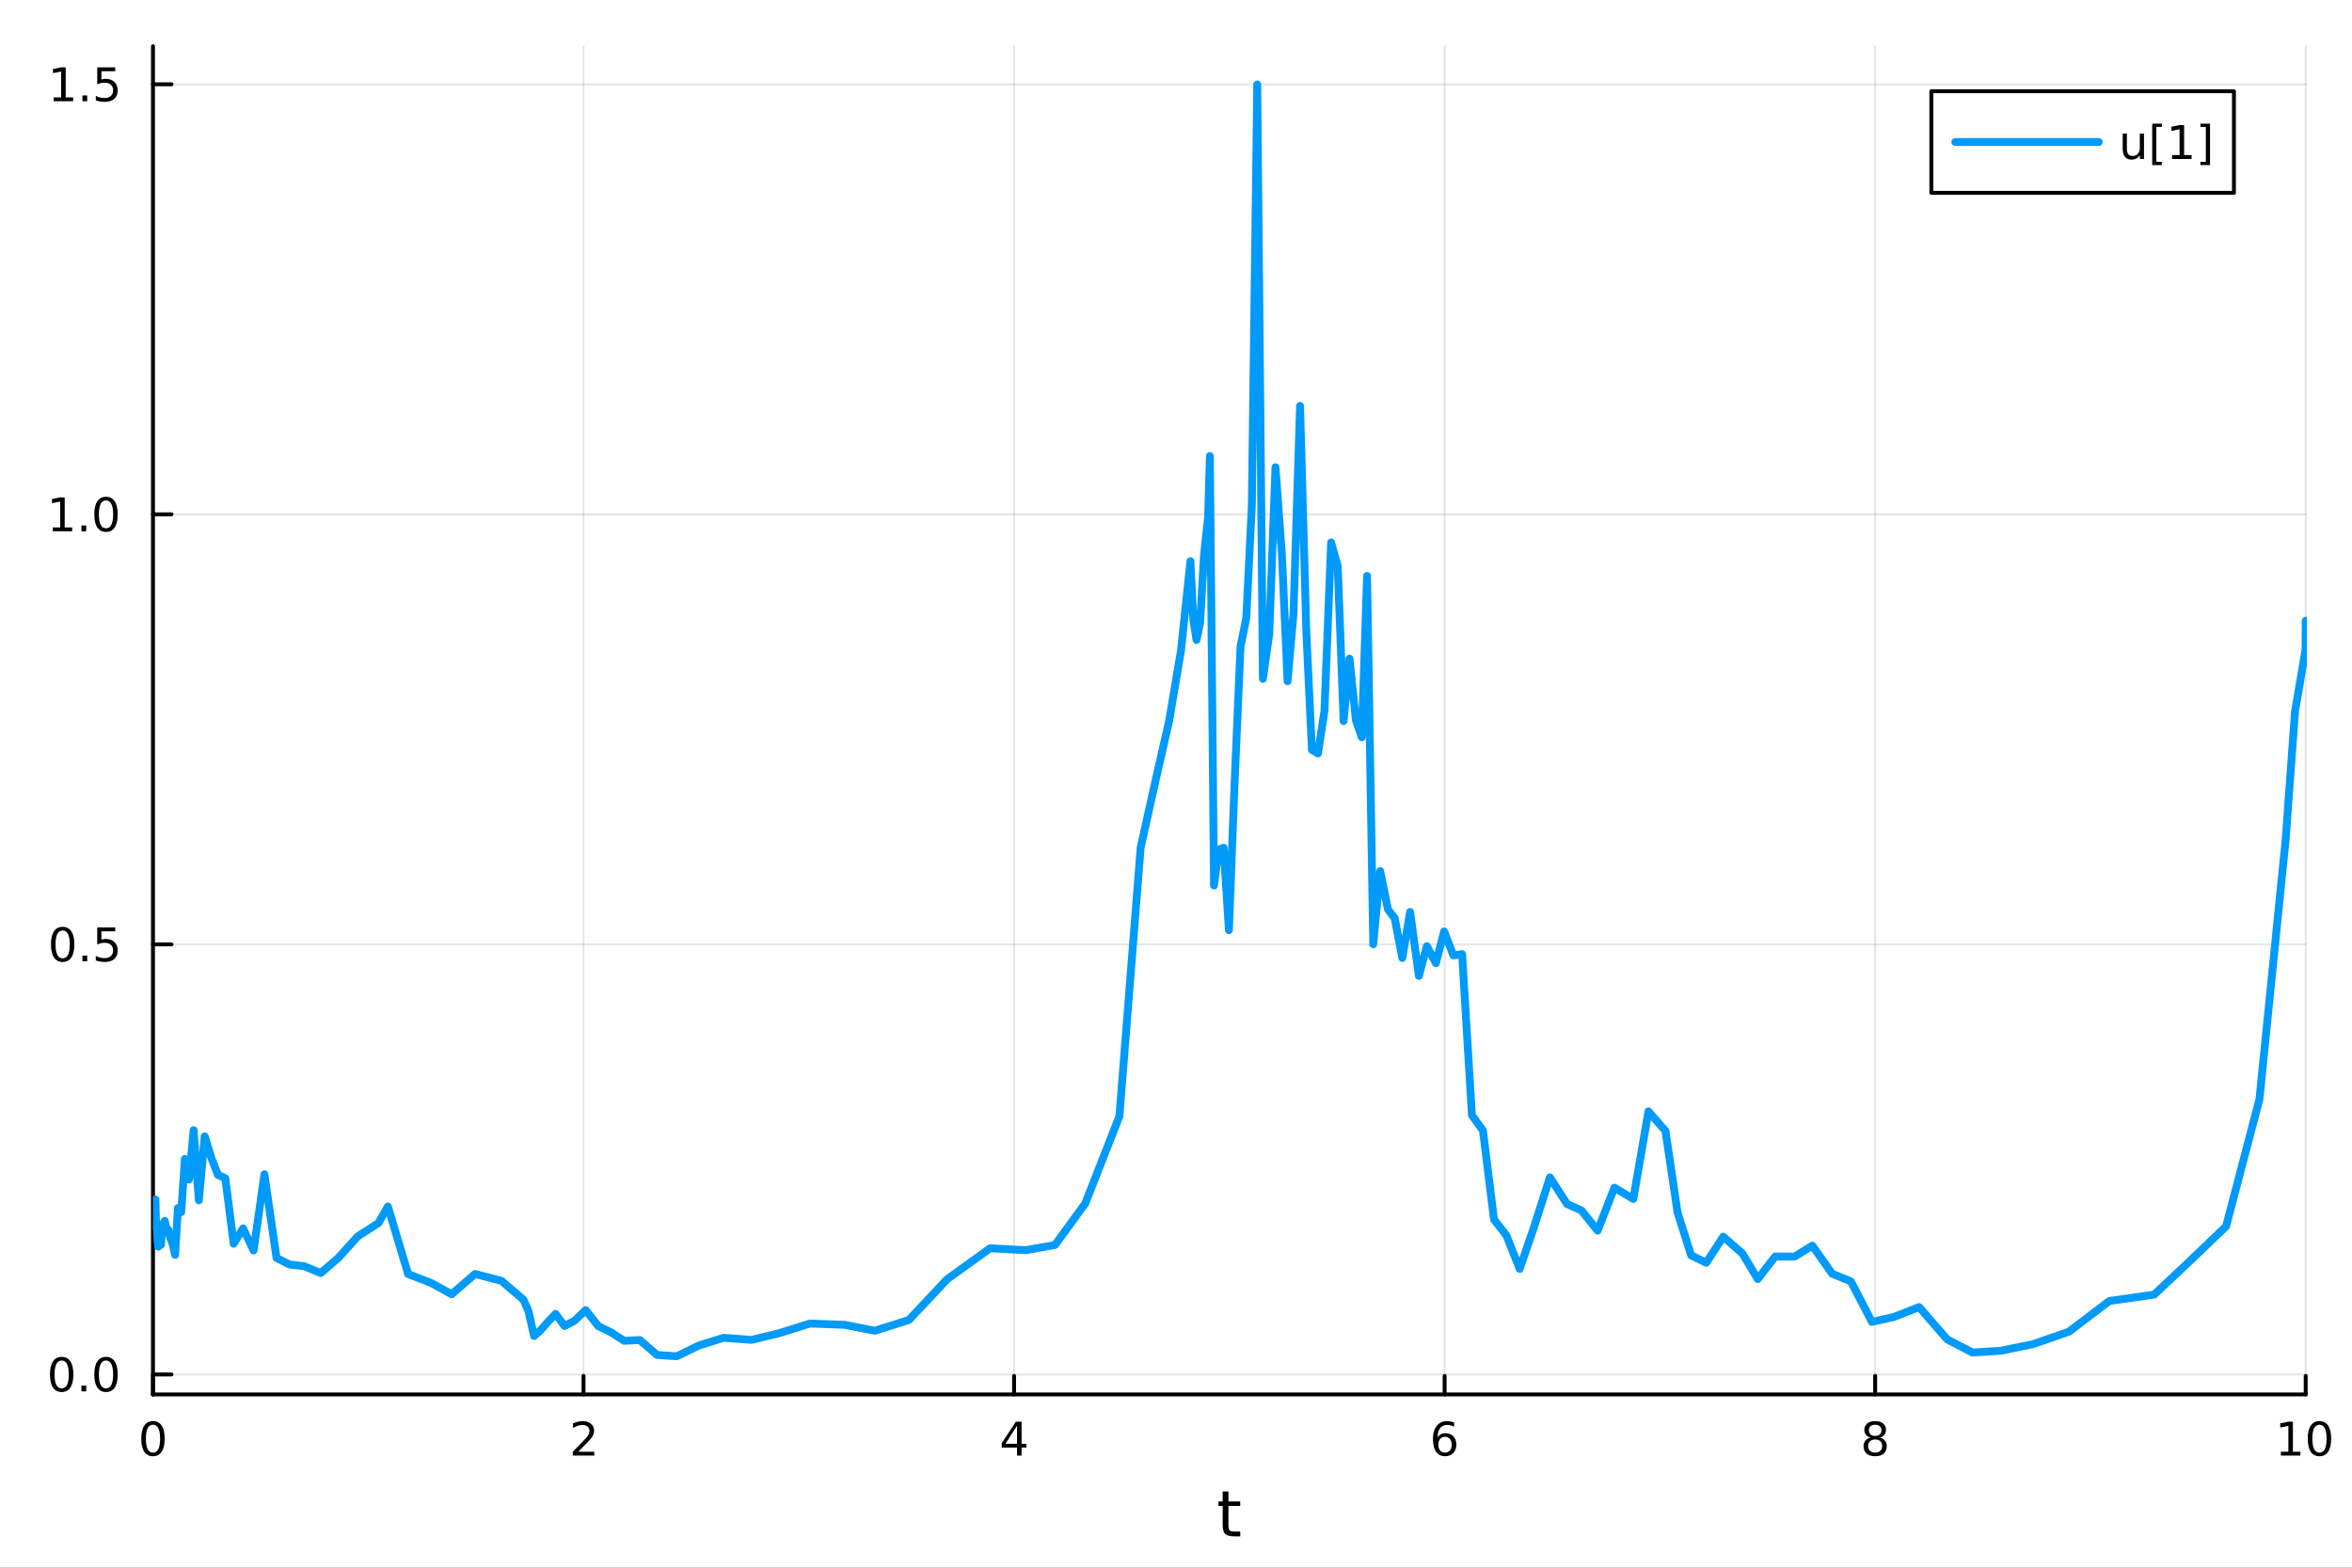 <?xml version="1.0" encoding="utf-8"?>
<svg xmlns="http://www.w3.org/2000/svg" xmlns:xlink="http://www.w3.org/1999/xlink" width="600" height="400" viewBox="0 0 2400 1600">
<rect x="0" y="0" width="2400" height="1600" fill="#333333" stroke="none"/>
<defs>
  <clipPath id="clip040">
    <rect x="0" y="0" width="2400" height="1600"/>
  </clipPath>
</defs>
<path clip-path="url(#clip040)" d="M0 1600 L2400 1600 L2400 0 L0 0  Z" fill="#ffffff" fill-rule="evenodd" fill-opacity="1"/>
<defs>
  <clipPath id="clip041">
    <rect x="480" y="0" width="1681" height="1600"/>
  </clipPath>
</defs>
<path clip-path="url(#clip040)" d="M156.112 1423.18 L2352.76 1423.18 L2352.76 47.244 L156.112 47.244  Z" fill="#ffffff" fill-rule="evenodd" fill-opacity="1"/>
<defs>
  <clipPath id="clip042">
    <rect x="156" y="47" width="2198" height="1377"/>
  </clipPath>
</defs>
<polyline clip-path="url(#clip042)" style="stroke:#000000; stroke-linecap:round; stroke-linejoin:round; stroke-width:2; stroke-opacity:0.1; fill:none" points="156.112,1423.18 156.112,47.244 "/>
<polyline clip-path="url(#clip042)" style="stroke:#000000; stroke-linecap:round; stroke-linejoin:round; stroke-width:2; stroke-opacity:0.1; fill:none" points="595.441,1423.18 595.441,47.244 "/>
<polyline clip-path="url(#clip042)" style="stroke:#000000; stroke-linecap:round; stroke-linejoin:round; stroke-width:2; stroke-opacity:0.1; fill:none" points="1034.77,1423.18 1034.77,47.244 "/>
<polyline clip-path="url(#clip042)" style="stroke:#000000; stroke-linecap:round; stroke-linejoin:round; stroke-width:2; stroke-opacity:0.1; fill:none" points="1474.1,1423.18 1474.1,47.244 "/>
<polyline clip-path="url(#clip042)" style="stroke:#000000; stroke-linecap:round; stroke-linejoin:round; stroke-width:2; stroke-opacity:0.1; fill:none" points="1913.43,1423.18 1913.43,47.244 "/>
<polyline clip-path="url(#clip042)" style="stroke:#000000; stroke-linecap:round; stroke-linejoin:round; stroke-width:2; stroke-opacity:0.1; fill:none" points="2352.76,1423.18 2352.76,47.244 "/>
<polyline clip-path="url(#clip042)" style="stroke:#000000; stroke-linecap:round; stroke-linejoin:round; stroke-width:2; stroke-opacity:0.1; fill:none" points="156.112,1402.77 2352.76,1402.77 "/>
<polyline clip-path="url(#clip042)" style="stroke:#000000; stroke-linecap:round; stroke-linejoin:round; stroke-width:2; stroke-opacity:0.1; fill:none" points="156.112,963.852 2352.76,963.852 "/>
<polyline clip-path="url(#clip042)" style="stroke:#000000; stroke-linecap:round; stroke-linejoin:round; stroke-width:2; stroke-opacity:0.1; fill:none" points="156.112,524.936 2352.76,524.936 "/>
<polyline clip-path="url(#clip042)" style="stroke:#000000; stroke-linecap:round; stroke-linejoin:round; stroke-width:2; stroke-opacity:0.1; fill:none" points="156.112,86.02 2352.76,86.02 "/>
<polyline clip-path="url(#clip040)" style="stroke:#000000; stroke-linecap:round; stroke-linejoin:round; stroke-width:4; stroke-opacity:1; fill:none" points="156.112,1423.18 2352.76,1423.18 "/>
<polyline clip-path="url(#clip040)" style="stroke:#000000; stroke-linecap:round; stroke-linejoin:round; stroke-width:4; stroke-opacity:1; fill:none" points="156.112,1423.18 156.112,1404.28 "/>
<polyline clip-path="url(#clip040)" style="stroke:#000000; stroke-linecap:round; stroke-linejoin:round; stroke-width:4; stroke-opacity:1; fill:none" points="595.441,1423.18 595.441,1404.28 "/>
<polyline clip-path="url(#clip040)" style="stroke:#000000; stroke-linecap:round; stroke-linejoin:round; stroke-width:4; stroke-opacity:1; fill:none" points="1034.77,1423.18 1034.77,1404.28 "/>
<polyline clip-path="url(#clip040)" style="stroke:#000000; stroke-linecap:round; stroke-linejoin:round; stroke-width:4; stroke-opacity:1; fill:none" points="1474.1,1423.18 1474.1,1404.28 "/>
<polyline clip-path="url(#clip040)" style="stroke:#000000; stroke-linecap:round; stroke-linejoin:round; stroke-width:4; stroke-opacity:1; fill:none" points="1913.43,1423.18 1913.43,1404.28 "/>
<polyline clip-path="url(#clip040)" style="stroke:#000000; stroke-linecap:round; stroke-linejoin:round; stroke-width:4; stroke-opacity:1; fill:none" points="2352.76,1423.18 2352.76,1404.28 "/>
<path clip-path="url(#clip040)" d="M156.112 1454.1 Q152.501 1454.1 150.672 1457.66 Q148.867 1461.2 148.867 1468.33 Q148.867 1475.44 150.672 1479.01 Q152.501 1482.55 156.112 1482.55 Q159.746 1482.55 161.552 1479.01 Q163.381 1475.44 163.381 1468.33 Q163.381 1461.2 161.552 1457.66 Q159.746 1454.1 156.112 1454.1 M156.112 1450.39 Q161.922 1450.39 164.978 1455 Q168.057 1459.58 168.057 1468.33 Q168.057 1477.06 164.978 1481.67 Q161.922 1486.25 156.112 1486.25 Q150.302 1486.25 147.223 1481.67 Q144.168 1477.06 144.168 1468.33 Q144.168 1459.58 147.223 1455 Q150.302 1450.39 156.112 1450.39 Z" fill="#000000" fill-rule="nonzero" fill-opacity="1" /><path clip-path="url(#clip040)" d="M590.094 1481.64 L606.413 1481.64 L606.413 1485.58 L584.469 1485.58 L584.469 1481.64 Q587.131 1478.89 591.714 1474.26 Q596.321 1469.61 597.501 1468.27 Q599.746 1465.74 600.626 1464.01 Q601.529 1462.25 601.529 1460.56 Q601.529 1457.8 599.584 1456.07 Q597.663 1454.33 594.561 1454.33 Q592.362 1454.33 589.909 1455.09 Q587.478 1455.86 584.7 1457.41 L584.7 1452.69 Q587.524 1451.55 589.978 1450.97 Q592.432 1450.39 594.469 1450.39 Q599.839 1450.39 603.033 1453.08 Q606.228 1455.77 606.228 1460.26 Q606.228 1462.39 605.418 1464.31 Q604.631 1466.2 602.524 1468.8 Q601.945 1469.47 598.844 1472.69 Q595.742 1475.88 590.094 1481.64 Z" fill="#000000" fill-rule="nonzero" fill-opacity="1" /><path clip-path="url(#clip040)" d="M1037.78 1455.09 L1025.97 1473.54 L1037.78 1473.54 L1037.78 1455.09 M1036.55 1451.02 L1042.43 1451.02 L1042.43 1473.54 L1047.36 1473.54 L1047.36 1477.43 L1042.43 1477.43 L1042.43 1485.58 L1037.78 1485.58 L1037.78 1477.43 L1022.18 1477.43 L1022.18 1472.92 L1036.55 1451.02 Z" fill="#000000" fill-rule="nonzero" fill-opacity="1" /><path clip-path="url(#clip040)" d="M1474.5 1466.44 Q1471.36 1466.44 1469.5 1468.59 Q1467.67 1470.74 1467.67 1474.49 Q1467.67 1478.22 1469.5 1480.39 Q1471.36 1482.55 1474.5 1482.55 Q1477.65 1482.55 1479.48 1480.39 Q1481.33 1478.22 1481.33 1474.49 Q1481.33 1470.74 1479.48 1468.59 Q1477.65 1466.44 1474.5 1466.44 M1483.79 1451.78 L1483.79 1456.04 Q1482.03 1455.21 1480.22 1454.77 Q1478.44 1454.33 1476.68 1454.33 Q1472.05 1454.33 1469.6 1457.45 Q1467.17 1460.58 1466.82 1466.9 Q1468.18 1464.89 1470.24 1463.82 Q1472.3 1462.73 1474.78 1462.73 Q1479.99 1462.73 1483 1465.9 Q1486.03 1469.05 1486.03 1474.49 Q1486.03 1479.82 1482.88 1483.03 Q1479.73 1486.25 1474.5 1486.25 Q1468.51 1486.25 1465.34 1481.67 Q1462.17 1477.06 1462.17 1468.33 Q1462.17 1460.14 1466.05 1455.28 Q1469.94 1450.39 1476.49 1450.39 Q1478.25 1450.39 1480.04 1450.74 Q1481.84 1451.09 1483.79 1451.78 Z" fill="#000000" fill-rule="nonzero" fill-opacity="1" /><path clip-path="url(#clip040)" d="M1913.43 1469.17 Q1910.09 1469.17 1908.17 1470.95 Q1906.27 1472.73 1906.27 1475.86 Q1906.27 1478.98 1908.17 1480.77 Q1910.09 1482.55 1913.43 1482.55 Q1916.76 1482.55 1918.68 1480.77 Q1920.6 1478.96 1920.6 1475.86 Q1920.6 1472.73 1918.68 1470.95 Q1916.78 1469.17 1913.43 1469.17 M1908.75 1467.18 Q1905.74 1466.44 1904.05 1464.38 Q1902.39 1462.32 1902.39 1459.35 Q1902.39 1455.21 1905.33 1452.8 Q1908.29 1450.39 1913.43 1450.39 Q1918.59 1450.39 1921.53 1452.8 Q1924.47 1455.21 1924.47 1459.35 Q1924.47 1462.32 1922.78 1464.38 Q1921.11 1466.44 1918.13 1467.18 Q1921.51 1467.96 1923.38 1470.26 Q1925.28 1472.55 1925.28 1475.86 Q1925.28 1480.88 1922.2 1483.57 Q1919.14 1486.25 1913.43 1486.25 Q1907.71 1486.25 1904.63 1483.57 Q1901.58 1480.88 1901.58 1475.86 Q1901.58 1472.55 1903.47 1470.26 Q1905.37 1467.96 1908.75 1467.18 M1907.04 1459.79 Q1907.04 1462.48 1908.7 1463.98 Q1910.39 1465.49 1913.43 1465.49 Q1916.44 1465.49 1918.13 1463.98 Q1919.84 1462.48 1919.84 1459.79 Q1919.84 1457.11 1918.13 1455.6 Q1916.44 1454.1 1913.43 1454.1 Q1910.39 1454.1 1908.7 1455.6 Q1907.04 1457.11 1907.04 1459.79 Z" fill="#000000" fill-rule="nonzero" fill-opacity="1" /><path clip-path="url(#clip040)" d="M2327.44 1481.64 L2335.08 1481.64 L2335.08 1455.28 L2326.77 1456.95 L2326.77 1452.69 L2335.04 1451.02 L2339.71 1451.02 L2339.71 1481.64 L2347.35 1481.64 L2347.35 1485.58 L2327.44 1485.58 L2327.44 1481.64 Z" fill="#000000" fill-rule="nonzero" fill-opacity="1" /><path clip-path="url(#clip040)" d="M2366.8 1454.1 Q2363.18 1454.1 2361.36 1457.66 Q2359.55 1461.2 2359.55 1468.33 Q2359.55 1475.44 2361.36 1479.01 Q2363.18 1482.55 2366.8 1482.55 Q2370.43 1482.55 2372.23 1479.01 Q2374.06 1475.44 2374.06 1468.33 Q2374.06 1461.2 2372.23 1457.66 Q2370.43 1454.1 2366.8 1454.1 M2366.8 1450.39 Q2372.61 1450.39 2375.66 1455 Q2378.74 1459.58 2378.74 1468.33 Q2378.74 1477.06 2375.66 1481.67 Q2372.61 1486.25 2366.8 1486.25 Q2360.99 1486.25 2357.91 1481.67 Q2354.85 1477.06 2354.85 1468.33 Q2354.85 1459.58 2357.91 1455 Q2360.99 1450.39 2366.8 1450.39 Z" fill="#000000" fill-rule="nonzero" fill-opacity="1" /><path clip-path="url(#clip040)" d="M1253.5 1522.27 L1253.5 1532.4 L1265.56 1532.4 L1265.56 1536.95 L1253.5 1536.95 L1253.5 1556.3 Q1253.5 1560.66 1254.67 1561.9 Q1255.88 1563.14 1259.54 1563.14 L1265.56 1563.14 L1265.56 1568.04 L1259.54 1568.04 Q1252.76 1568.04 1250.18 1565.53 Q1247.61 1562.98 1247.61 1556.3 L1247.61 1536.95 L1243.31 1536.95 L1243.31 1532.4 L1247.61 1532.4 L1247.61 1522.27 L1253.5 1522.27 Z" fill="#000000" fill-rule="nonzero" fill-opacity="1" /><polyline clip-path="url(#clip040)" style="stroke:#000000; stroke-linecap:round; stroke-linejoin:round; stroke-width:4; stroke-opacity:1; fill:none" points="156.112,1423.18 156.112,47.244 "/>
<polyline clip-path="url(#clip040)" style="stroke:#000000; stroke-linecap:round; stroke-linejoin:round; stroke-width:4; stroke-opacity:1; fill:none" points="156.112,1402.77 175.01,1402.77 "/>
<polyline clip-path="url(#clip040)" style="stroke:#000000; stroke-linecap:round; stroke-linejoin:round; stroke-width:4; stroke-opacity:1; fill:none" points="156.112,963.852 175.01,963.852 "/>
<polyline clip-path="url(#clip040)" style="stroke:#000000; stroke-linecap:round; stroke-linejoin:round; stroke-width:4; stroke-opacity:1; fill:none" points="156.112,524.936 175.01,524.936 "/>
<polyline clip-path="url(#clip040)" style="stroke:#000000; stroke-linecap:round; stroke-linejoin:round; stroke-width:4; stroke-opacity:1; fill:none" points="156.112,86.02 175.01,86.02 "/>
<path clip-path="url(#clip040)" d="M62.937 1388.57 Q59.325 1388.57 57.497 1392.13 Q55.691 1395.67 55.691 1402.8 Q55.691 1409.91 57.497 1413.47 Q59.325 1417.02 62.937 1417.02 Q66.571 1417.02 68.376 1413.47 Q70.205 1409.91 70.205 1402.8 Q70.205 1395.67 68.376 1392.13 Q66.571 1388.57 62.937 1388.57 M62.937 1384.86 Q68.747 1384.86 71.802 1389.47 Q74.881 1394.05 74.881 1402.8 Q74.881 1411.53 71.802 1416.14 Q68.747 1420.72 62.937 1420.72 Q57.126 1420.72 54.048 1416.14 Q50.992 1411.53 50.992 1402.8 Q50.992 1394.05 54.048 1389.47 Q57.126 1384.86 62.937 1384.86 Z" fill="#000000" fill-rule="nonzero" fill-opacity="1" /><path clip-path="url(#clip040)" d="M83.098 1414.17 L87.983 1414.17 L87.983 1420.05 L83.098 1420.05 L83.098 1414.17 Z" fill="#000000" fill-rule="nonzero" fill-opacity="1" /><path clip-path="url(#clip040)" d="M108.168 1388.57 Q104.557 1388.57 102.728 1392.13 Q100.922 1395.67 100.922 1402.8 Q100.922 1409.91 102.728 1413.47 Q104.557 1417.02 108.168 1417.02 Q111.802 1417.02 113.608 1413.47 Q115.436 1409.91 115.436 1402.8 Q115.436 1395.67 113.608 1392.13 Q111.802 1388.57 108.168 1388.57 M108.168 1384.86 Q113.978 1384.86 117.033 1389.47 Q120.112 1394.05 120.112 1402.8 Q120.112 1411.53 117.033 1416.14 Q113.978 1420.72 108.168 1420.72 Q102.358 1420.72 99.279 1416.14 Q96.223 1411.53 96.223 1402.8 Q96.223 1394.05 99.279 1389.47 Q102.358 1384.86 108.168 1384.86 Z" fill="#000000" fill-rule="nonzero" fill-opacity="1" /><path clip-path="url(#clip040)" d="M63.932 949.651 Q60.321 949.651 58.492 953.216 Q56.687 956.757 56.687 963.887 Q56.687 970.993 58.492 974.558 Q60.321 978.1 63.932 978.1 Q67.566 978.1 69.372 974.558 Q71.2 970.993 71.2 963.887 Q71.2 956.757 69.372 953.216 Q67.566 949.651 63.932 949.651 M63.932 945.947 Q69.742 945.947 72.798 950.554 Q75.876 955.137 75.876 963.887 Q75.876 972.614 72.798 977.22 Q69.742 981.803 63.932 981.803 Q58.122 981.803 55.043 977.22 Q51.987 972.614 51.987 963.887 Q51.987 955.137 55.043 950.554 Q58.122 945.947 63.932 945.947 Z" fill="#000000" fill-rule="nonzero" fill-opacity="1" /><path clip-path="url(#clip040)" d="M84.094 975.253 L88.978 975.253 L88.978 981.132 L84.094 981.132 L84.094 975.253 Z" fill="#000000" fill-rule="nonzero" fill-opacity="1" /><path clip-path="url(#clip040)" d="M99.21 946.572 L117.566 946.572 L117.566 950.507 L103.492 950.507 L103.492 958.979 Q104.51 958.632 105.529 958.47 Q106.547 958.285 107.566 958.285 Q113.353 958.285 116.733 961.456 Q120.112 964.628 120.112 970.044 Q120.112 975.623 116.64 978.725 Q113.168 981.803 106.848 981.803 Q104.672 981.803 102.404 981.433 Q100.159 981.063 97.751 980.322 L97.751 975.623 Q99.835 976.757 102.057 977.313 Q104.279 977.868 106.756 977.868 Q110.76 977.868 113.098 975.762 Q115.436 973.655 115.436 970.044 Q115.436 966.433 113.098 964.327 Q110.76 962.22 106.756 962.22 Q104.881 962.22 103.006 962.637 Q101.154 963.054 99.21 963.933 L99.21 946.572 Z" fill="#000000" fill-rule="nonzero" fill-opacity="1" /><path clip-path="url(#clip040)" d="M53.747 538.281 L61.386 538.281 L61.386 511.915 L53.075 513.582 L53.075 509.323 L61.339 507.656 L66.015 507.656 L66.015 538.281 L73.654 538.281 L73.654 542.216 L53.747 542.216 L53.747 538.281 Z" fill="#000000" fill-rule="nonzero" fill-opacity="1" /><path clip-path="url(#clip040)" d="M83.098 536.337 L87.983 536.337 L87.983 542.216 L83.098 542.216 L83.098 536.337 Z" fill="#000000" fill-rule="nonzero" fill-opacity="1" /><path clip-path="url(#clip040)" d="M108.168 510.735 Q104.557 510.735 102.728 514.3 Q100.922 517.841 100.922 524.971 Q100.922 532.077 102.728 535.642 Q104.557 539.184 108.168 539.184 Q111.802 539.184 113.608 535.642 Q115.436 532.077 115.436 524.971 Q115.436 517.841 113.608 514.3 Q111.802 510.735 108.168 510.735 M108.168 507.031 Q113.978 507.031 117.033 511.638 Q120.112 516.221 120.112 524.971 Q120.112 533.698 117.033 538.304 Q113.978 542.887 108.168 542.887 Q102.358 542.887 99.279 538.304 Q96.223 533.698 96.223 524.971 Q96.223 516.221 99.279 511.638 Q102.358 507.031 108.168 507.031 Z" fill="#000000" fill-rule="nonzero" fill-opacity="1" /><path clip-path="url(#clip040)" d="M54.742 99.365 L62.381 99.365 L62.381 72.999 L54.071 74.666 L54.071 70.407 L62.335 68.74 L67.011 68.74 L67.011 99.365 L74.649 99.365 L74.649 103.3 L54.742 103.3 L54.742 99.365 Z" fill="#000000" fill-rule="nonzero" fill-opacity="1" /><path clip-path="url(#clip040)" d="M84.094 97.421 L88.978 97.421 L88.978 103.3 L84.094 103.3 L84.094 97.421 Z" fill="#000000" fill-rule="nonzero" fill-opacity="1" /><path clip-path="url(#clip040)" d="M99.21 68.74 L117.566 68.74 L117.566 72.675 L103.492 72.675 L103.492 81.148 Q104.51 80.8 105.529 80.638 Q106.547 80.453 107.566 80.453 Q113.353 80.453 116.733 83.624 Q120.112 86.796 120.112 92.212 Q120.112 97.791 116.64 100.893 Q113.168 103.972 106.848 103.972 Q104.672 103.972 102.404 103.601 Q100.159 103.231 97.751 102.49 L97.751 97.791 Q99.835 98.925 102.057 99.481 Q104.279 100.036 106.756 100.036 Q110.76 100.036 113.098 97.93 Q115.436 95.823 115.436 92.212 Q115.436 88.601 113.098 86.495 Q110.76 84.388 106.756 84.388 Q104.881 84.388 103.006 84.805 Q101.154 85.222 99.21 86.101 L99.21 68.74 Z" fill="#000000" fill-rule="nonzero" fill-opacity="1" /><polyline clip-path="url(#clip042)" style="stroke:#009af9; stroke-linecap:round; stroke-linejoin:round; stroke-width:8; stroke-opacity:1; fill:none" points="156.112,1227.2 156.263,1230.04 156.419,1230.1 156.593,1236.99 156.79,1237.04 157.011,1232.69 157.26,1241.02 157.54,1233.98 157.855,1229.85 158.209,1238.7 158.608,1224.25 159.056,1242.6 159.561,1252.72 160.129,1254.66 160.767,1266.99 161.485,1272.35 162.294,1259.57 163.203,1258.96 164.226,1270.47 165.376,1255.01 166.671,1248.67 168.127,1246.02 169.765,1254 171.608,1254.98 173.682,1263.42 176.015,1269.01 178.639,1280.78 181.591,1232.94 184.913,1237.12 188.649,1182.81 192.853,1203.82 197.582,1153.49 202.902,1225.11 208.887,1159.72 215.62,1181.64 222.347,1199.07 229.914,1202.55 238.428,1269.35 248.005,1253.69 258.78,1276.26 269.793,1198.44 282.183,1283.9 295.469,1290.57 310.416,1292.31 327.232,1299.29 344.96,1284.06 364.905,1261.99 386.142,1248.29 395.811,1231.39 416.454,1300.29 439.676,1309.26 460.883,1320.89 484.741,1300.22 511.582,1307.17 534.107,1326.49 539.213,1337.91 544.956,1363.55 551.418,1357.86 558.687,1349.59 566.865,1340.98 576.065,1353.32 586.209,1348 597.622,1337.09 610.462,1353.39 622.945,1359.5 636.989,1368.47 652.789,1367.62 670.563,1382.89 690.559,1384.24 713.055,1373.28 738.362,1365.37 766.833,1367.48 794.881,1360.76 826.434,1350.82 861.931,1352.13 892.767,1358.16 927.457,1347.16 966.484,1305.59 1010.39,1273.97 1046.65,1275.96 1076.49,1270.67 1107.43,1228.25 1142.24,1139.34 1163.94,864.978 1179.48,795.044 1192.98,735.941 1205.15,663.496 1214.73,572.672 1217.65,632.188 1220.94,653.206 1224.6,635.691 1228.55,566.846 1232.73,528.032 1234.57,465.438 1238.77,903.772 1243.49,867.091 1248.63,865.205 1254,949.346 1259.57,804.294 1265.83,659.87 1271.73,630.701 1277.4,515.602 1282.91,86.186 1288.67,692.836 1295.15,647.18 1301.52,476.885 1308.14,567.1 1313.83,695.224 1319.88,626.418 1326.59,414.238 1333.03,645.848 1338.69,765.381 1344.87,769.043 1351.48,725.53 1358.26,553.624 1365.04,577.798 1371.02,735.98 1377.04,672.167 1383.59,735.117 1389.56,752.46 1394.97,587.765 1401.26,963.802 1408.34,889.071 1416.29,928.171 1423.18,937.198 1430.92,977.773 1438.87,930.766 1447.82,996.056 1455.99,965.667 1465.18,983.066 1473.59,950.635 1483.04,975.112 1491.95,973.759 1501.96,1138.24 1513.23,1153.9 1524.5,1244.68 1537.17,1260.92 1550.7,1295.09 1565.2,1252.69 1581.51,1201.65 1599.05,1228.82 1613.73,1235.38 1630.24,1255.99 1647.37,1212.15 1666.64,1223.67 1682.08,1134.3 1699.46,1154.25 1711.78,1237.48 1725.65,1281.22 1741.06,1288.8 1758.41,1262.16 1777.91,1279.22 1793.65,1305.47 1811.35,1282.42 1831.26,1282.44 1849.31,1271.35 1869.61,1299.98 1888.68,1307.84 1910.12,1349.15 1932.78,1344.04 1958.28,1334.01 1986.96,1367.03 2012.74,1380.42 2041.75,1378.56 2074.39,1371.92 2111.1,1359.16 2152.4,1327.82 2198.14,1321.3 2232.66,1288.83 2271.49,1251.63 2305.56,1121.91 2332.31,856.859 2341.88,725.888 2352.56,663.629 2352.76,633.443 "/>
<path clip-path="url(#clip040)" d="M1970.77 196.789 L2279.53 196.789 L2279.53 93.109 L1970.77 93.109  Z" fill="#ffffff" fill-rule="evenodd" fill-opacity="1"/>
<polyline clip-path="url(#clip040)" style="stroke:#000000; stroke-linecap:round; stroke-linejoin:round; stroke-width:4; stroke-opacity:1; fill:none" points="1970.77,196.789 2279.53,196.789 2279.53,93.109 1970.77,93.109 1970.77,196.789 "/>
<polyline clip-path="url(#clip040)" style="stroke:#009af9; stroke-linecap:round; stroke-linejoin:round; stroke-width:8; stroke-opacity:1; fill:none" points="1995.18,144.949 2141.62,144.949 "/>
<path clip-path="url(#clip040)" d="M2166.03 151.997 L2166.03 136.303 L2170.29 136.303 L2170.29 151.835 Q2170.29 155.516 2171.72 157.368 Q2173.16 159.196 2176.03 159.196 Q2179.48 159.196 2181.47 156.997 Q2183.48 154.798 2183.48 151.002 L2183.48 136.303 L2187.74 136.303 L2187.74 162.229 L2183.48 162.229 L2183.48 158.247 Q2181.93 160.608 2179.87 161.766 Q2177.84 162.9 2175.13 162.9 Q2170.66 162.9 2168.35 160.122 Q2166.03 157.344 2166.03 151.997 M2176.75 135.678 L2176.75 135.678 Z" fill="#000000" fill-rule="nonzero" fill-opacity="1" /><path clip-path="url(#clip040)" d="M2196.12 126.21 L2205.94 126.21 L2205.94 129.52 L2200.38 129.52 L2200.38 165.168 L2205.94 165.168 L2205.94 168.479 L2196.12 168.479 L2196.12 126.21 Z" fill="#000000" fill-rule="nonzero" fill-opacity="1" /><path clip-path="url(#clip040)" d="M2216.42 158.293 L2224.06 158.293 L2224.06 131.928 L2215.75 133.595 L2215.75 129.335 L2224.02 127.669 L2228.69 127.669 L2228.69 158.293 L2236.33 158.293 L2236.33 162.229 L2216.42 162.229 L2216.42 158.293 Z" fill="#000000" fill-rule="nonzero" fill-opacity="1" /><path clip-path="url(#clip040)" d="M2255.13 126.21 L2255.13 168.479 L2245.31 168.479 L2245.31 165.168 L2250.84 165.168 L2250.84 129.52 L2245.31 129.52 L2245.31 126.21 L2255.13 126.21 Z" fill="#000000" fill-rule="nonzero" fill-opacity="1" /></svg>

